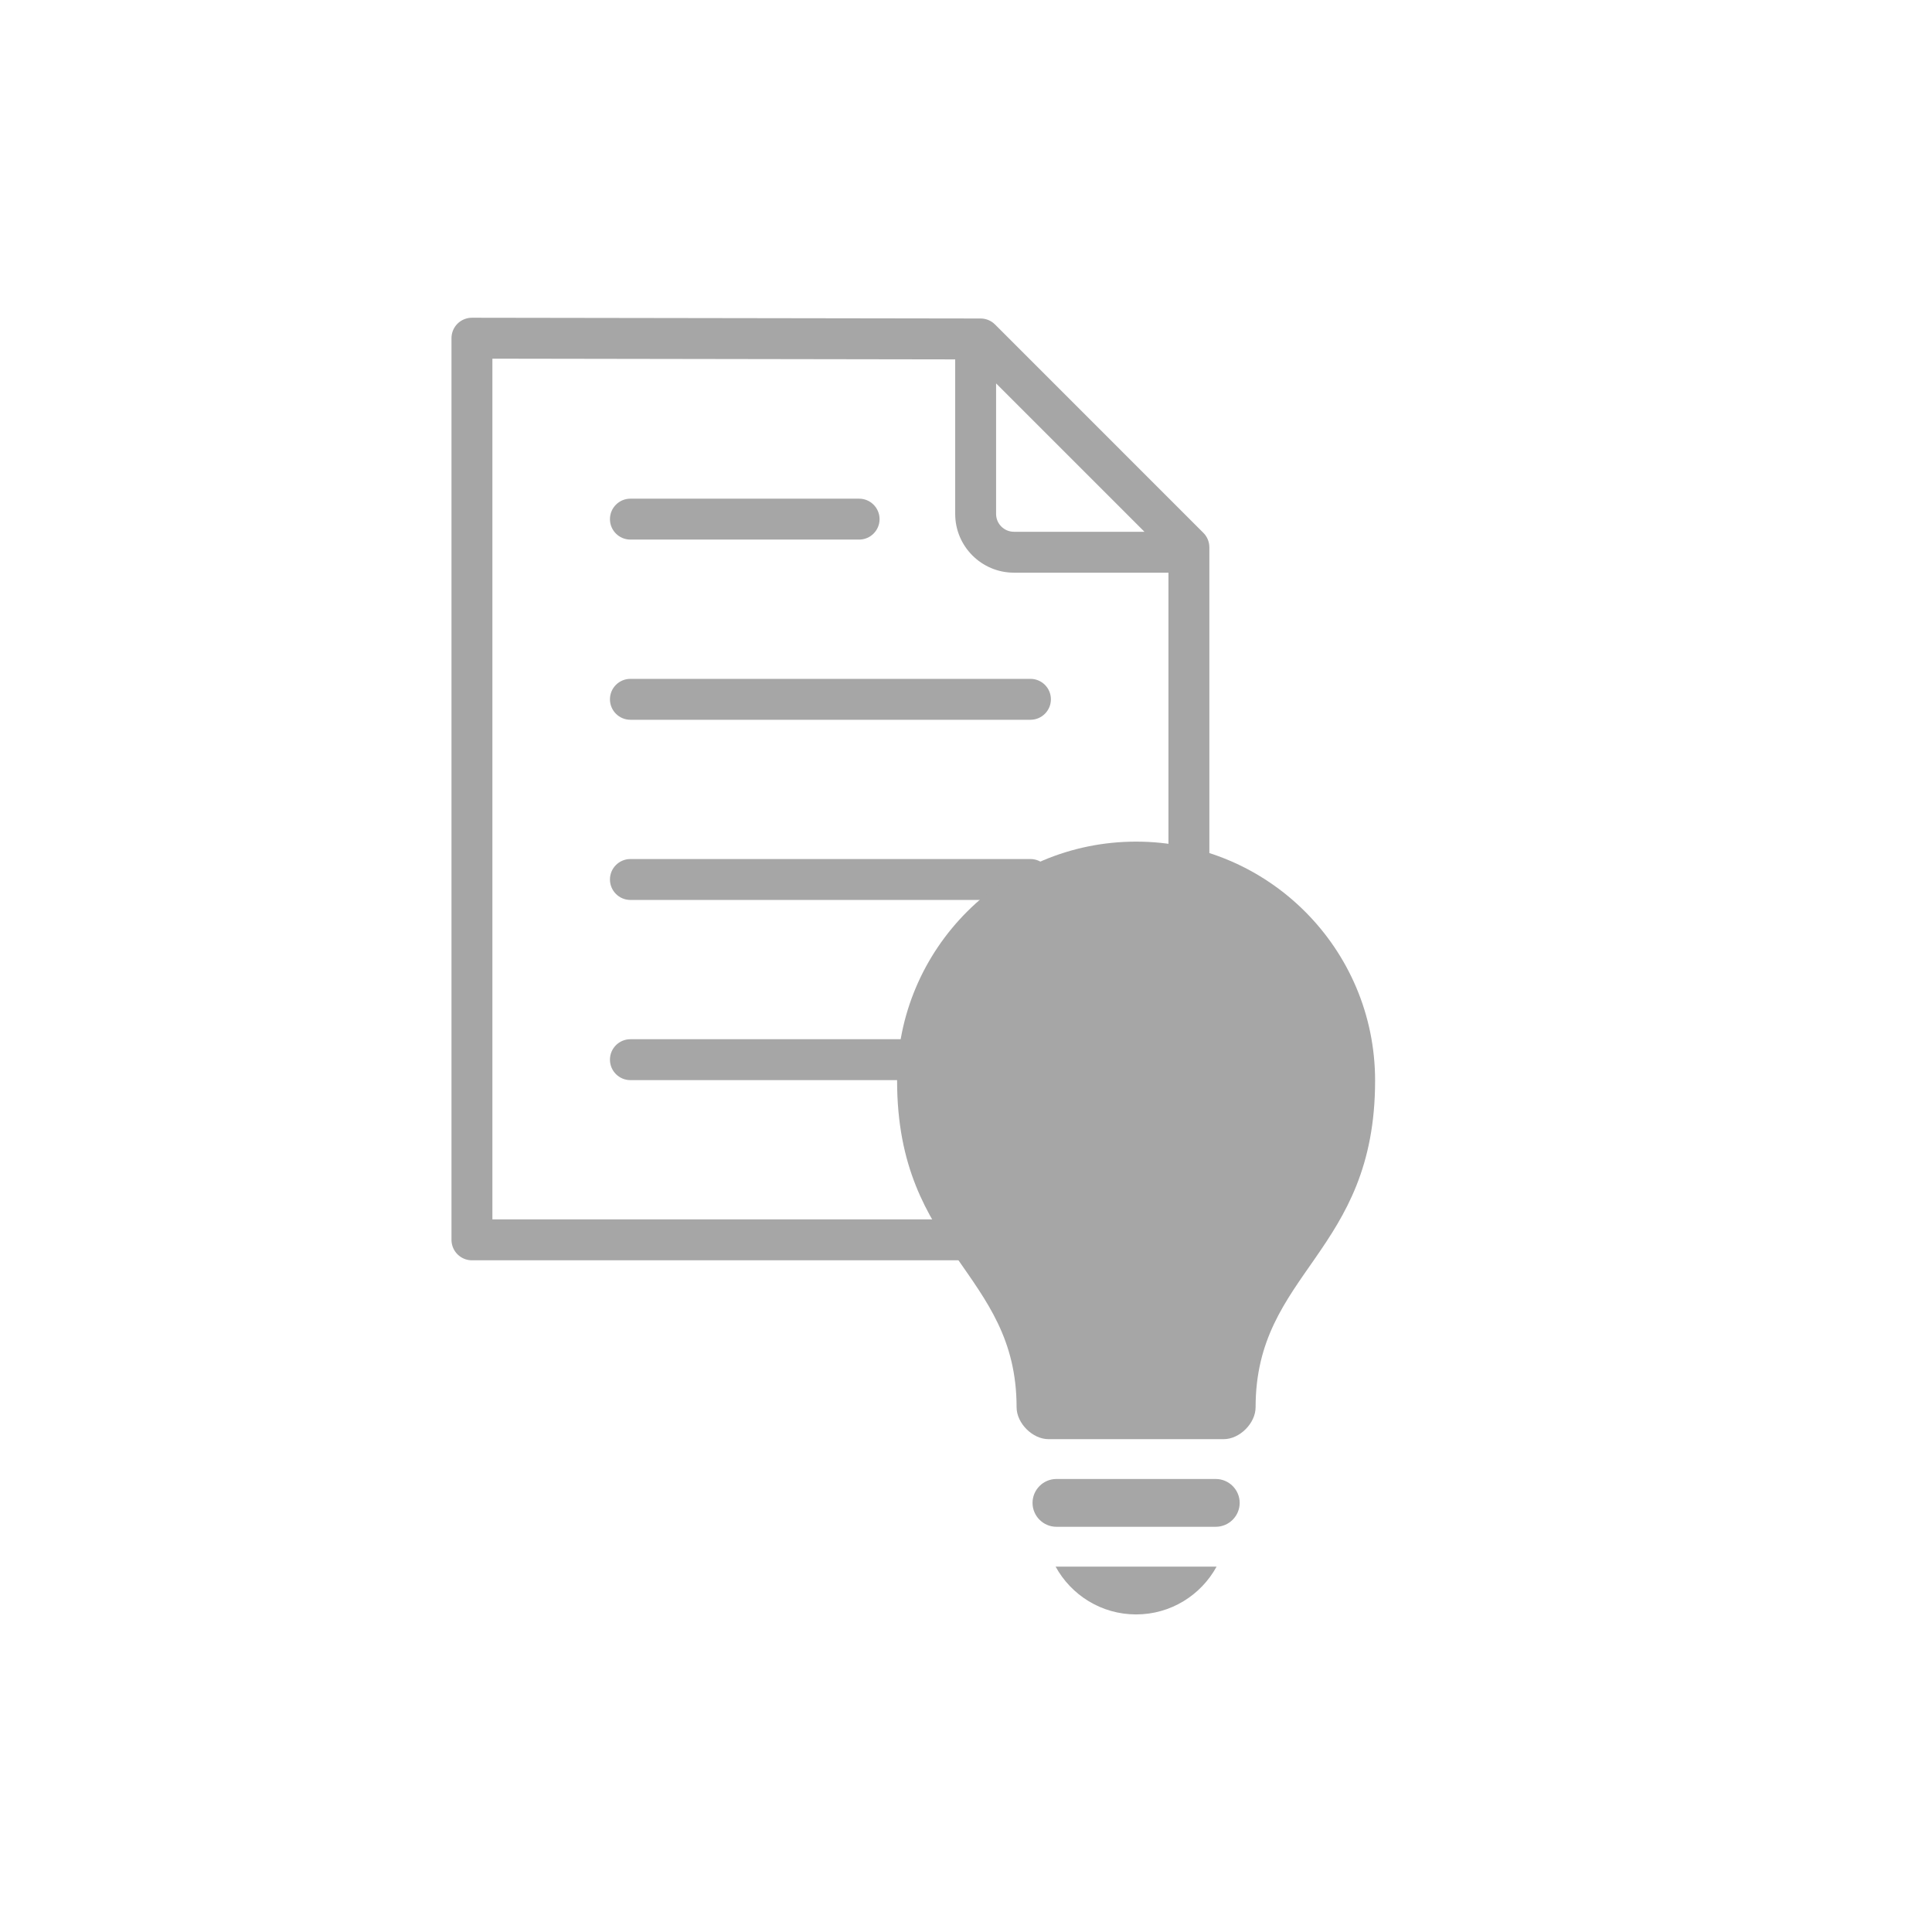 <svg xmlns="http://www.w3.org/2000/svg" xmlns:xlink="http://www.w3.org/1999/xlink" width="500" zoomAndPan="magnify" viewBox="0 0 375 375" height="500" preserveAspectRatio="xMidYMid meet" version="1.0"><defs><clipPath id="64173e27b7"><path d="M 87.637 61.641 L 234.637 61.641 L 234.637 244.641 L 87.637 244.641 Z M 87.637 61.641 " clip-rule="nonzero"/></clipPath><clipPath id="d57bd51f4e"><path d="M 204 304 L 237 304 L 237 313.359 L 204 313.359 Z M 204 304 " clip-rule="nonzero"/></clipPath><clipPath id="861d56ba27"><path d="M 174.109 163.359 L 267 163.359 L 267 280 L 174.109 280 Z M 174.109 163.359 " clip-rule="nonzero"/></clipPath></defs><path fill="#a6a6a6" d="M 200.012 166.738 L 122.359 166.738 C 120.168 166.738 118.391 168.52 118.391 170.707 C 118.391 172.898 120.168 174.68 122.359 174.68 L 200.012 174.68 C 202.203 174.68 203.98 172.898 203.98 170.707 C 203.98 168.52 202.203 166.738 200.012 166.738 Z M 200.012 166.738 " fill-opacity="1" fill-rule="nonzero"/><path fill="#a6a6a6" d="M 200.012 131.766 L 122.359 131.766 C 120.168 131.766 118.391 133.547 118.391 135.734 C 118.391 137.926 120.168 139.707 122.359 139.707 L 200.012 139.707 C 202.203 139.707 203.98 137.926 203.98 135.734 C 203.98 133.547 202.203 131.766 200.012 131.766 Z M 200.012 131.766 " fill-opacity="1" fill-rule="nonzero"/><path fill="#a6a6a6" d="M 122.359 104.734 L 166.754 104.734 C 168.945 104.734 170.723 102.953 170.723 100.766 C 170.723 98.574 168.945 96.793 166.754 96.793 L 122.359 96.793 C 120.168 96.793 118.391 98.574 118.391 100.766 C 118.391 102.953 120.168 104.734 122.359 104.734 Z M 122.359 104.734 " fill-opacity="1" fill-rule="nonzero"/><path fill="#a6a6a6" d="M 200.012 201.711 L 122.359 201.711 C 120.168 201.711 118.391 203.492 118.391 205.68 C 118.391 207.871 120.168 209.652 122.359 209.652 L 200.012 209.652 C 202.203 209.652 203.98 207.871 203.98 205.68 C 203.98 203.492 202.203 201.711 200.012 201.711 Z M 200.012 201.711 " fill-opacity="1" fill-rule="nonzero"/><g clip-path="url(#64173e27b7)"><path fill="#a6a6a6" d="M 233.574 103.426 L 193.137 62.984 C 192.395 62.238 191.387 61.82 190.336 61.82 L 91.609 61.672 L 91.602 61.672 C 90.551 61.672 89.543 62.09 88.797 62.828 C 88.051 63.574 87.633 64.59 87.633 65.641 L 87.633 240.652 C 87.633 242.844 89.414 244.625 91.602 244.625 L 230.766 244.625 C 232.957 244.625 234.734 242.844 234.734 240.652 L 234.734 106.23 C 234.734 105.18 234.32 104.168 233.574 103.426 Z M 193.34 74.418 L 222.137 103.215 L 196.801 103.215 C 194.891 103.215 193.34 101.664 193.34 99.754 Z M 95.574 236.684 L 95.574 69.617 L 185.402 69.758 L 185.402 99.754 C 185.402 106.043 190.516 111.156 196.801 111.156 L 226.797 111.156 L 226.797 236.684 Z M 95.574 236.684 " fill-opacity="1" fill-rule="nonzero"/></g><g clip-path="url(#d57bd51f4e)"><path fill="#a6a6a6" d="M 204.895 304.082 C 207.914 309.605 213.777 313.359 220.516 313.359 C 227.258 313.359 233.117 309.605 236.137 304.082 Z M 204.895 304.082 " fill-opacity="1" fill-rule="nonzero"/></g><g clip-path="url(#861d56ba27)"><path fill="#a6a6a6" d="M 237.527 279.34 C 240.621 279.34 243.711 276.246 243.711 273.152 C 243.711 246.863 266.906 243.293 266.906 209.75 C 266.906 184.129 246.137 163.359 220.516 163.359 C 194.895 163.359 174.125 184.129 174.125 209.75 C 174.125 243.293 197.32 246.863 197.32 273.152 C 197.32 276.246 200.414 279.34 203.508 279.34 Z M 237.527 279.34 " fill-opacity="1" fill-rule="nonzero"/></g><path fill="#a6a6a6" d="M 240.621 291.711 C 240.621 294.262 238.531 296.348 235.98 296.348 L 205.051 296.348 C 202.5 296.348 200.414 294.262 200.414 291.711 C 200.414 289.156 202.5 287.07 205.051 287.07 L 235.98 287.07 C 238.531 287.07 240.621 289.156 240.621 291.711 Z M 240.621 291.711 " fill-opacity="1" fill-rule="nonzero"/></svg>